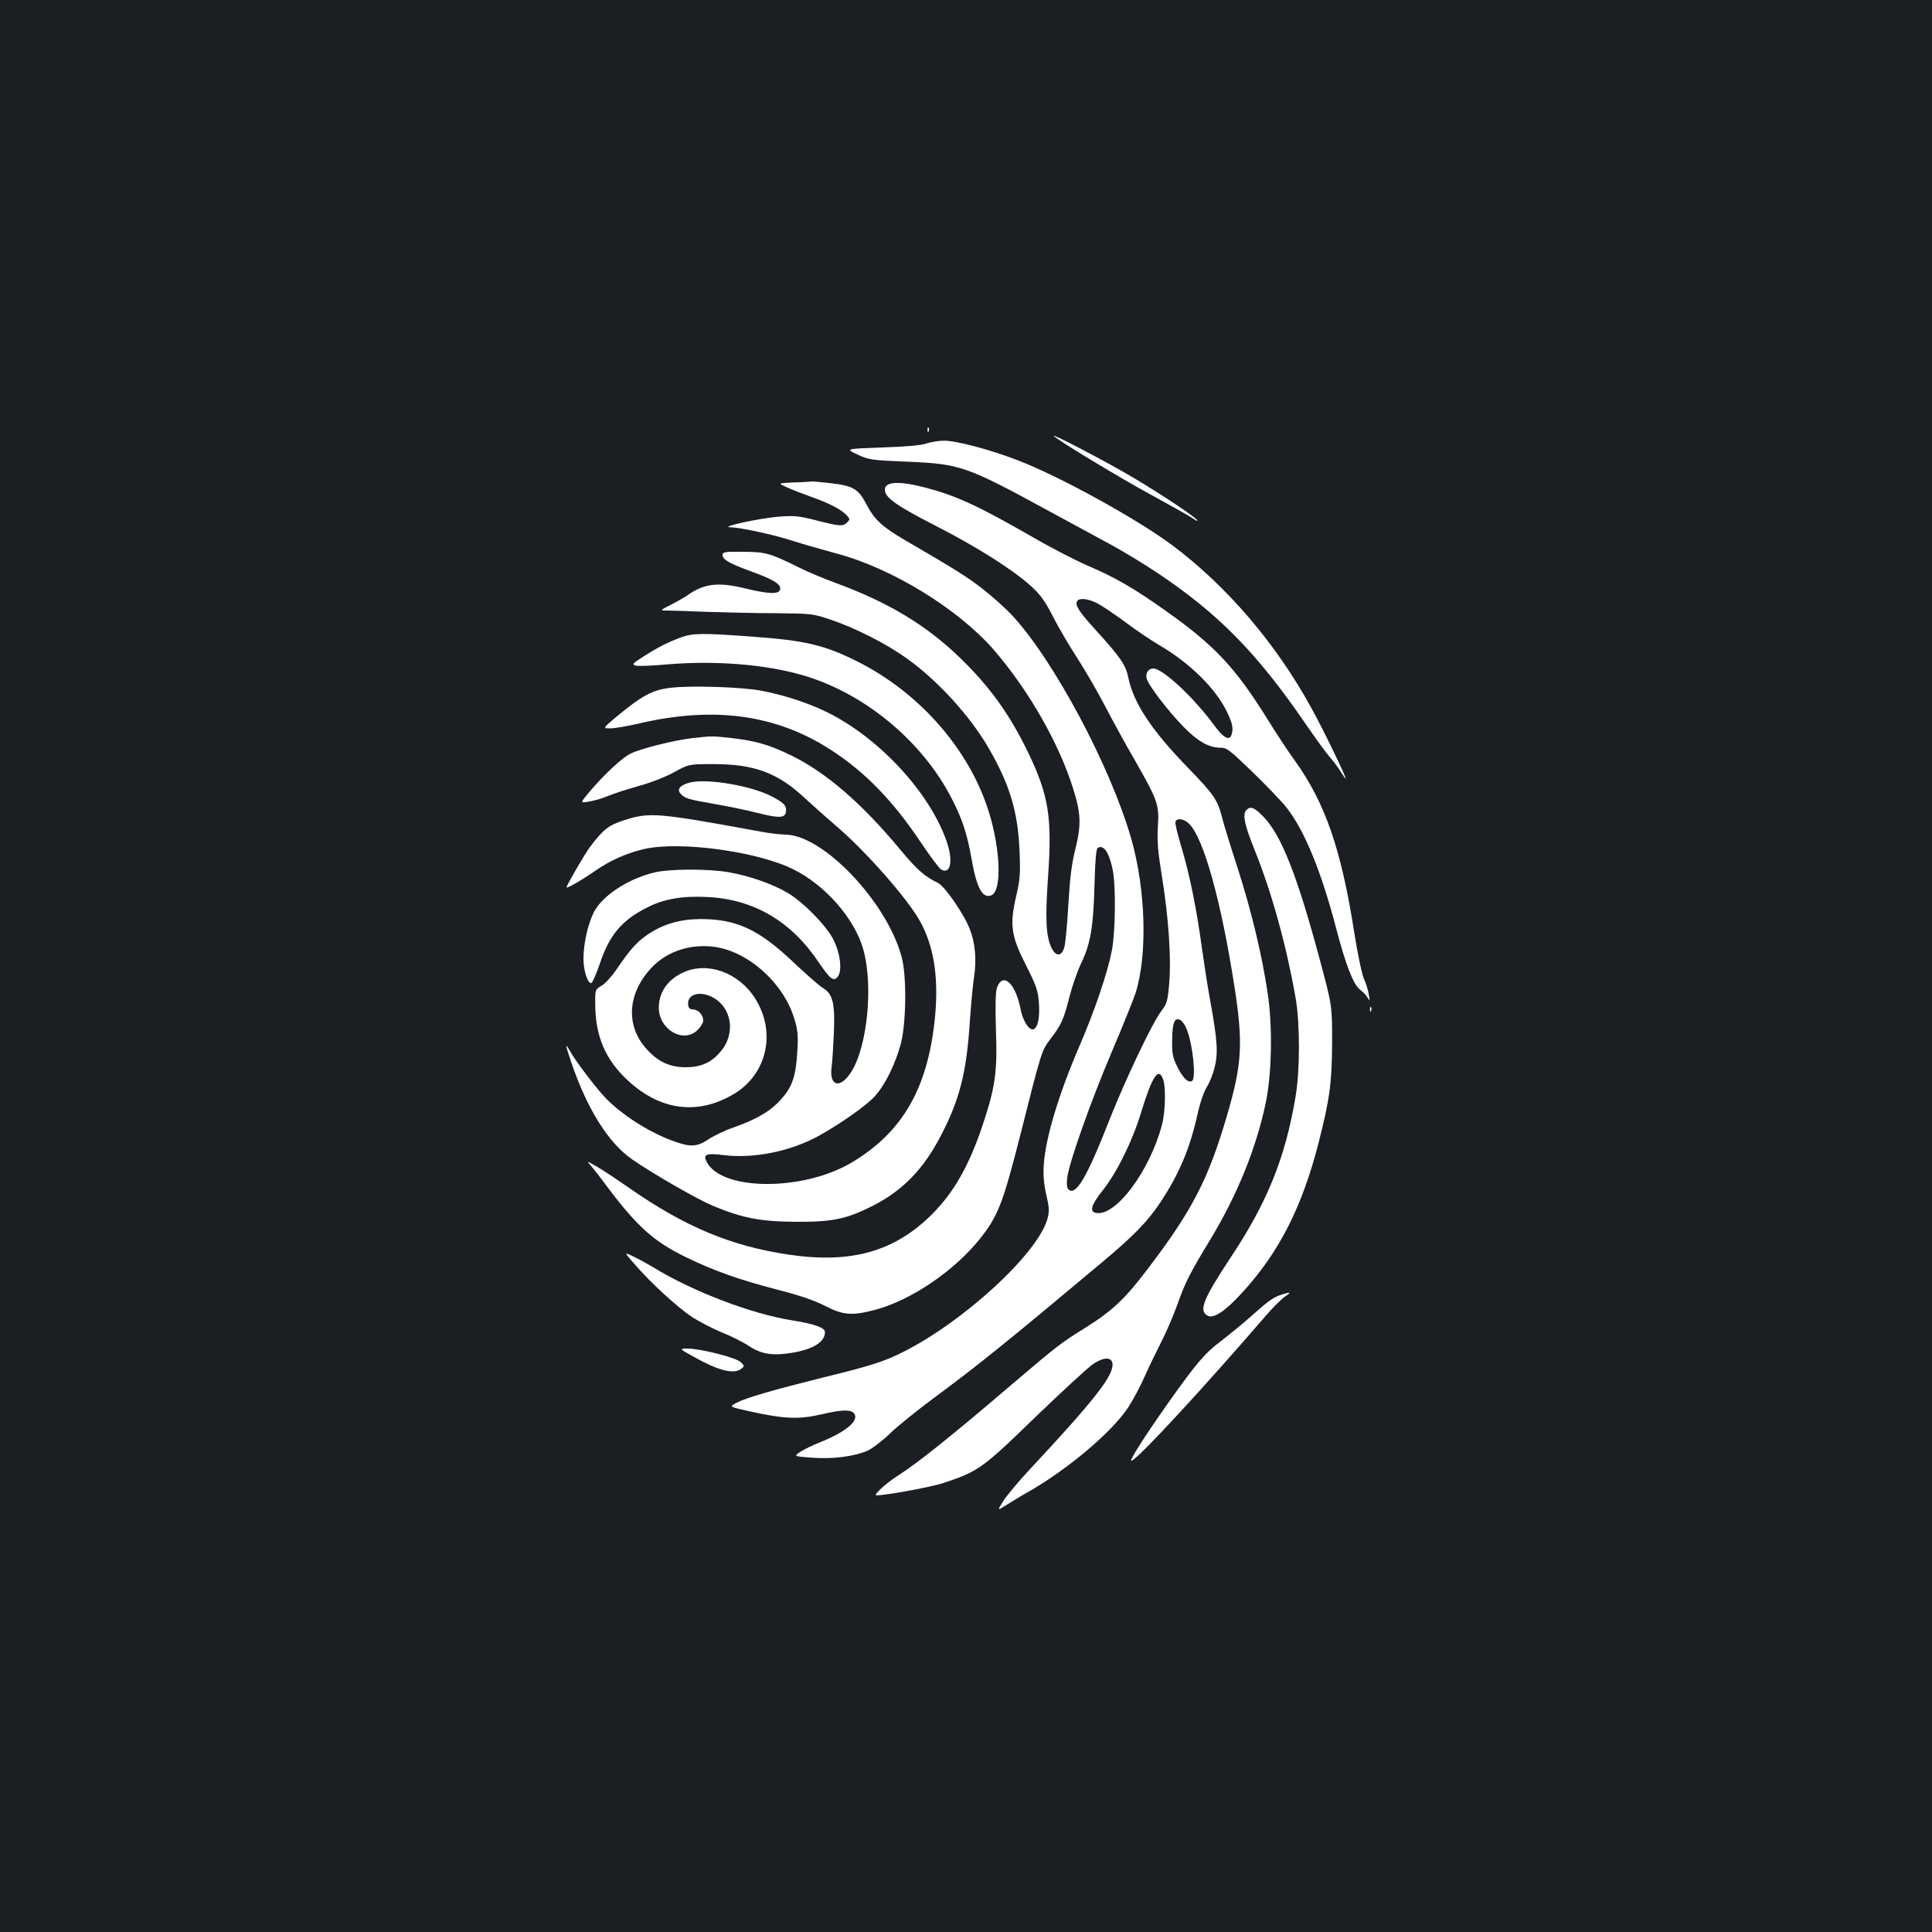 <?xml version="1.0" standalone="no"?>
<!DOCTYPE svg PUBLIC "-//W3C//DTD SVG 20010904//EN"
 "http://www.w3.org/TR/2001/REC-SVG-20010904/DTD/svg10.dtd">
<svg version="1.0" xmlns="http://www.w3.org/2000/svg"
 width="1000pt" height="1000pt" viewBox="0 0 1000 1000"
 preserveAspectRatio="xMidYMid meet">
<rect width="100%" height="100%" fill="#1b1f23"/>
<g transform="translate(0,1000) scale(0.1,-0.1)"
fill="#ffffff" stroke="none">
<path d="M4801 7774 c0 -11 3 -14 6 -6 3 7 2 16 -1 19 -3 4 -6 -2 -5 -13z"/>
<path d="M5455 7743 c26 -26 349 -221 510 -308 99 -54 193 -107 209 -118 16
-12 27 -16 23 -10 -11 18 -179 130 -330 220 -134 80 -433 236 -412 216z"/>
<path d="M4797 7705 c-25 -10 -107 -17 -230 -21 -192 -7 -192 -7 -130 -36 59
-28 71 -30 265 -38 265 -11 303 -24 712 -247 127 -69 281 -152 341 -185 61
-33 166 -97 235 -143 316 -211 516 -414 770 -785 51 -74 107 -151 124 -170 17
-19 42 -52 54 -72 13 -21 25 -38 27 -38 7 0 -121 265 -180 370 -182 331 -436
627 -715 836 -183 137 -586 359 -803 442 -142 55 -320 102 -382 101 -27 0 -67
-7 -88 -14z"/>
<path d="M4110 7503 c-85 -4 -85 -4 -40 -24 25 -12 83 -34 130 -51 93 -33 155
-65 183 -96 17 -18 17 -21 2 -36 -22 -22 -39 -20 -158 10 -89 23 -114 26 -192
20 -100 -7 -314 -54 -255 -55 56 -2 228 -39 325 -71 50 -16 151 -45 225 -65
287 -76 632 -288 816 -501 179 -208 334 -479 408 -714 41 -129 43 -188 13
-311 -20 -78 -29 -151 -37 -289 -6 -102 -15 -202 -21 -222 -13 -48 -42 -51
-65 -7 -30 60 -35 149 -19 375 21 304 3 416 -101 634 -96 200 -201 347 -357
497 -174 168 -367 284 -637 384 -63 23 -150 59 -193 81 -152 75 -172 81 -289
82 -96 1 -108 -1 -108 -16 0 -25 36 -45 157 -89 112 -41 150 -66 140 -93 -9
-23 -64 -20 -187 10 -133 32 -207 23 -290 -36 -14 -10 -52 -32 -85 -49 -60
-30 -60 -31 -25 -31 19 0 114 -3 210 -7 96 -3 258 -7 360 -7 180 -2 187 -2
281 -34 123 -41 287 -124 391 -199 161 -114 333 -303 428 -470 107 -185 149
-328 157 -525 5 -119 3 -149 -17 -235 -35 -150 -27 -207 50 -358 52 -103 62
-130 67 -190 10 -125 -24 -183 -67 -113 -11 18 -23 49 -26 68 -26 140 -93 203
-124 117 -7 -22 -9 -93 -5 -222 8 -215 -4 -294 -70 -492 -69 -205 -147 -344
-259 -456 -194 -195 -420 -259 -743 -211 -299 44 -540 145 -829 347 -65 45
-141 96 -169 111 -48 28 -49 28 -29 5 12 -13 52 -64 88 -113 156 -207 240
-282 408 -364 147 -71 274 -116 471 -167 120 -31 195 -57 249 -85 93 -48 140
-51 260 -19 186 50 408 202 540 367 94 118 119 184 208 533 111 440 111 441
157 501 56 73 69 102 98 217 14 55 41 133 60 173 50 104 64 188 70 404 3 128
9 190 16 195 31 19 59 -21 78 -111 17 -81 15 -319 -4 -420 -22 -114 -89 -312
-168 -495 -106 -245 -174 -471 -184 -608 -4 -57 -1 -100 12 -159 16 -67 17
-87 7 -125 -48 -179 -432 -533 -750 -692 -98 -49 -160 -69 -412 -131 -260 -65
-395 -104 -444 -129 -43 -22 -44 -22 59 -45 186 -41 258 -44 380 -16 102 24
148 25 165 5 30 -36 -38 -95 -175 -150 -38 -15 -85 -38 -103 -50 -34 -23 -34
-23 61 -30 107 -8 216 6 287 36 24 11 76 50 115 88 38 37 142 121 230 186 223
165 375 287 870 702 158 132 235 210 300 308 99 150 154 279 195 465 12 54 32
111 46 133 13 20 32 65 40 100 20 74 15 142 -20 337 -14 74 -34 205 -46 290
-27 199 -63 376 -106 519 -19 63 -33 120 -30 128 8 21 45 15 71 -11 76 -76
166 -401 235 -846 45 -291 39 -399 -40 -667 -96 -328 -180 -490 -411 -793
-117 -154 -182 -215 -319 -301 -130 -81 -143 -91 -370 -284 -336 -287 -498
-416 -610 -488 -55 -35 -122 -97 -104 -97 50 0 289 44 350 65 178 59 201 76
474 341 139 134 273 257 298 274 54 36 95 37 100 3 9 -60 -93 -190 -433 -554
-55 -59 -114 -130 -131 -157 -32 -51 -32 -51 5 -28 20 13 79 49 132 79 205
119 427 308 509 433 25 39 64 111 85 160 22 49 61 130 86 179 26 50 63 137 84
195 39 111 63 159 170 335 137 226 236 469 285 700 33 153 38 400 11 577 -29
196 -84 424 -156 648 -35 107 -71 224 -80 260 -23 90 -42 118 -175 255 -189
194 -283 336 -310 468 -13 65 -40 104 -165 242 -88 97 -110 129 -101 151 8 21
58 17 108 -10 25 -13 89 -57 144 -97 54 -41 133 -94 174 -118 159 -93 293
-225 351 -346 29 -60 34 -89 23 -119 -12 -32 -42 -15 -91 52 -106 144 -265
292 -314 292 -25 0 -41 -25 -34 -52 9 -35 113 -171 191 -250 73 -75 131 -108
189 -108 35 0 47 -9 169 -127 72 -70 151 -152 175 -183 93 -118 179 -328 257
-625 48 -185 88 -289 122 -316 15 -11 33 -30 40 -42 12 -20 13 -19 7 15 -3 20
-14 57 -25 81 -11 24 -33 131 -50 237 -67 432 -151 675 -308 893 -33 45 -98
144 -145 220 -163 261 -270 376 -517 551 -162 116 -267 177 -403 235 -65 28
-196 95 -290 150 -284 163 -397 215 -556 257 -138 36 -211 32 -211 -11 0 -40
59 -82 262 -186 215 -110 397 -225 495 -313 48 -44 72 -77 113 -157 28 -55 84
-151 124 -212 40 -62 106 -175 146 -252 40 -77 109 -203 154 -280 119 -209
127 -230 119 -345 -4 -76 0 -127 21 -255 34 -211 49 -422 38 -553 -8 -94 -12
-107 -41 -145 -47 -62 -182 -346 -266 -557 -118 -302 -175 -399 -213 -368 -10
9 -12 25 -8 63 11 82 121 393 232 654 57 134 112 271 123 305 61 199 51 534
-24 796 -109 377 -402 925 -618 1157 -34 36 -102 97 -151 135 -81 63 -150 106
-405 254 -115 68 -155 104 -196 183 -43 82 -69 97 -193 111 -48 5 -89 9 -92 8
-3 -1 -43 -4 -90 -5z m2033 -2832 c31 -77 49 -253 27 -266 -19 -12 -46 14 -75
71 -25 50 -29 67 -28 141 1 91 13 119 43 103 10 -5 25 -27 33 -49z m-123 -257
c15 -38 12 -168 -5 -233 -62 -240 -240 -479 -342 -459 -35 6 -25 42 32 113 74
92 156 258 200 403 59 193 91 241 115 176z"/>
<path d="M3525 6701 c-63 -23 -118 -50 -196 -100 -55 -35 -59 -40 -39 -46 12
-4 85 -1 162 6 246 21 507 1 703 -56 321 -93 624 -345 775 -646 52 -103 76
-175 99 -306 26 -147 55 -203 100 -188 62 19 49 269 -25 475 -109 306 -358
581 -664 735 -173 87 -272 110 -550 130 -253 19 -305 18 -365 -4z"/>
<path d="M3480 6441 c-104 -11 -153 -38 -298 -158 -62 -53 -62 -53 -23 -53 22
0 86 11 143 24 393 93 717 48 1001 -137 177 -115 320 -263 465 -480 47 -70 94
-133 104 -138 50 -27 63 50 25 154 -94 260 -366 546 -638 671 -95 44 -212 81
-319 101 -99 19 -352 27 -460 16z"/>
<path d="M3580 6179 c-93 -11 -261 -53 -315 -79 -45 -22 -134 -105 -212 -196
-51 -61 -51 -61 -5 -53 26 4 68 16 94 27 25 11 97 35 158 52 66 18 144 48 189
73 76 42 76 42 206 42 207 0 329 -45 464 -170 42 -39 122 -110 178 -158 148
-128 356 -364 422 -480 73 -128 99 -287 82 -486 -34 -377 -165 -609 -434 -769
-249 -147 -664 -147 -747 0 -24 43 -7 51 87 39 155 -19 347 20 493 101 113 63
249 159 289 205 53 59 105 165 133 268 29 109 32 357 4 455 -78 285 -407 629
-601 630 -27 1 -84 7 -125 15 -535 98 -576 102 -705 61 -84 -26 -112 -48 -182
-141 -24 -32 -106 -172 -121 -207 -5 -12 79 36 148 84 75 53 163 92 252 113
183 43 585 -11 773 -104 170 -84 322 -260 365 -421 50 -187 19 -498 -64 -628
-56 -89 -114 -76 -102 23 4 28 9 106 12 175 7 154 -5 205 -55 235 -19 11 -88
72 -155 135 -179 170 -294 223 -481 223 -105 -1 -190 -25 -271 -79 -56 -37
-95 -81 -163 -182 -24 -35 -58 -73 -77 -84 -34 -20 -34 -20 -33 -101 1 -160
53 -281 165 -386 169 -159 363 -185 550 -75 174 102 224 321 112 497 -85 134
-248 192 -373 133 -80 -37 -125 -103 -125 -181 0 -115 128 -188 201 -116 16
16 29 38 29 48 0 29 -26 58 -52 58 -16 0 -24 7 -26 23 -8 53 55 75 121 43 106
-52 128 -193 44 -287 -47 -55 -101 -78 -177 -78 -84 0 -144 28 -204 95 -110
122 -98 290 29 423 80 83 200 122 324 105 176 -25 357 -188 412 -371 18 -58
21 -86 16 -167 -7 -131 -26 -188 -87 -254 -54 -60 -125 -101 -244 -143 -44
-15 -102 -43 -129 -61 -57 -38 -90 -41 -168 -14 -124 42 -263 128 -355 218
-47 46 -156 188 -191 248 -29 51 -29 45 3 -51 83 -245 194 -422 319 -507 115
-79 336 -205 412 -237 155 -65 250 -83 433 -84 190 -1 261 14 398 83 154 79
261 188 351 361 98 188 134 328 151 595 6 88 16 192 22 230 13 87 6 174 -22
245 -30 78 -129 222 -165 240 -72 35 -109 69 -196 173 -198 239 -385 400 -564
487 -113 55 -181 75 -310 90 -100 11 -99 11 -205 -1z"/>
<path d="M3577 5951 c-51 -11 -75 -34 -57 -56 22 -27 42 -33 171 -55 68 -12
169 -32 223 -46 117 -30 150 -29 154 4 5 32 -12 49 -80 83 -104 52 -319 89
-411 70z"/>
<path d="M6452 5808 c-22 -22 -12 -73 42 -208 89 -220 164 -493 212 -765 23
-132 23 -374 0 -510 -53 -317 -146 -548 -337 -835 -142 -215 -166 -275 -118
-300 31 -17 92 24 181 122 191 210 308 442 393 773 58 228 69 311 70 520 0
190 0 190 -63 425 -117 437 -199 645 -291 741 -48 50 -68 58 -89 37z"/>
<path d="M3386 5484 c-136 -33 -268 -120 -312 -205 -31 -62 -54 -163 -54 -242
0 -62 23 -131 41 -125 6 2 25 46 43 98 50 151 115 228 248 294 86 44 184 60
313 53 239 -13 431 -126 574 -340 58 -86 77 -100 98 -71 23 30 12 121 -23 190
-36 72 -156 195 -238 243 -76 45 -198 88 -303 106 -106 19 -308 18 -387 -1z"/>
<path d="M7091 4774 c0 -11 3 -14 6 -6 3 7 2 16 -1 19 -3 4 -6 -2 -5 -13z"/>
<path d="M3287 3454 c85 -98 218 -219 295 -271 38 -24 107 -60 155 -80 48 -19
112 -51 141 -71 64 -42 124 -51 228 -33 106 19 164 56 164 106 0 23 -53 42
-171 61 -208 33 -508 147 -714 272 -33 20 -82 47 -108 59 -48 23 -48 23 10
-43z"/>
<path d="M6639 3301 c-46 -14 -73 -33 -154 -106 -44 -39 -117 -99 -161 -133
-88 -66 -128 -113 -280 -327 -127 -180 -207 -307 -186 -296 46 25 365 370 694
751 35 41 79 85 98 98 34 23 32 26 -11 13z"/>
<path d="M3595 2975 c123 -69 202 -89 240 -61 19 14 19 15 1 34 -21 24 -210
72 -279 72 -42 -1 -42 -1 38 -45z"/>
</g>
</svg>
